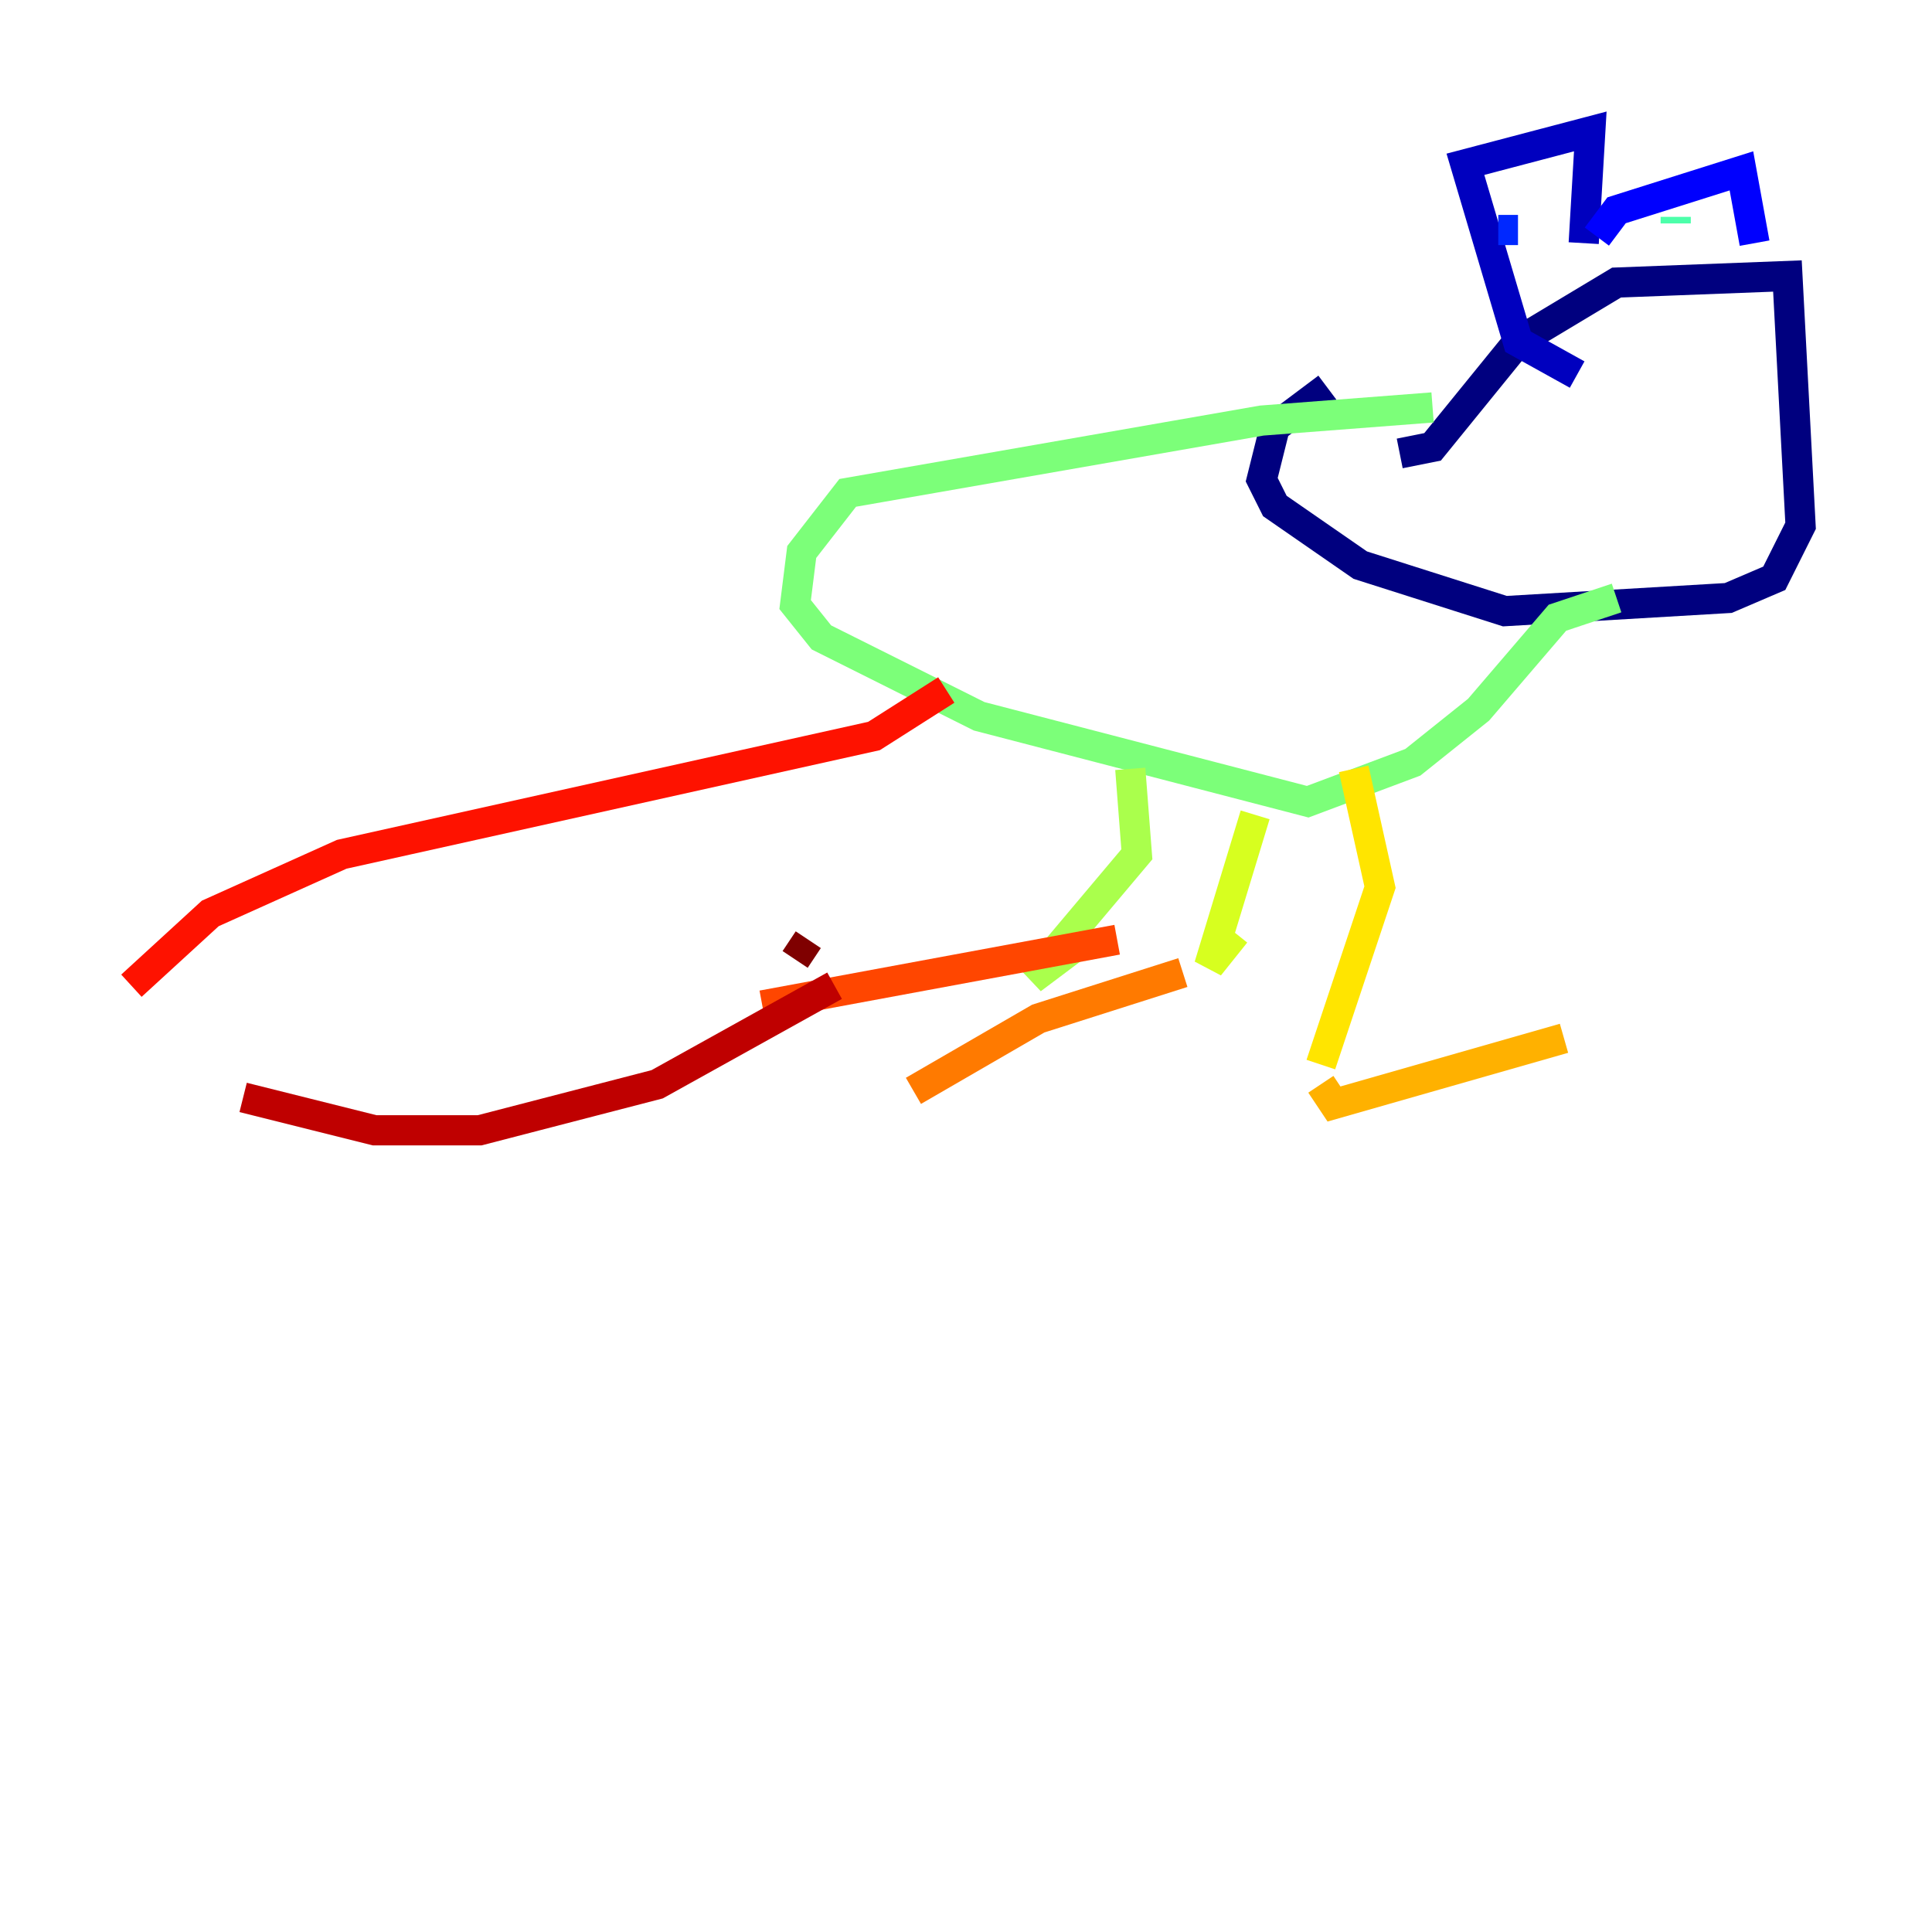 <?xml version="1.0" encoding="utf-8" ?>
<svg baseProfile="tiny" height="128" version="1.2" viewBox="0,0,128,128" width="128" xmlns="http://www.w3.org/2000/svg" xmlns:ev="http://www.w3.org/2001/xml-events" xmlns:xlink="http://www.w3.org/1999/xlink"><defs /><polyline fill="none" points="92.735,30.041 94.912,29.605 100.571,22.64 107.102,18.721 118.422,18.286 119.293,34.83 117.551,38.313 114.503,39.619 99.701,40.49 90.122,37.442 84.463,33.524 83.592,31.782 84.463,28.299 87.946,25.687" stroke="#00007f" stroke-width="2" /><polyline fill="none" points="104.49,24.816 100.571,22.64 97.088,10.884 105.361,8.707 104.925,16.109" stroke="#0000bf" stroke-width="2" /><polyline fill="none" points="105.796,15.674 107.102,13.932 115.374,11.32 116.245,16.109" stroke="#0000fe" stroke-width="2" /><polyline fill="none" points="99.265,15.238 100.571,15.238" stroke="#0028ff" stroke-width="2" /><polyline fill="none" points="101.442,15.238 101.442,15.238" stroke="#0060ff" stroke-width="2" /><polyline fill="none" points="111.02,14.803 111.02,14.803" stroke="#009cff" stroke-width="2" /><polyline fill="none" points="111.02,14.803 111.02,14.803" stroke="#00d4ff" stroke-width="2" /><polyline fill="none" points="111.02,14.367 111.02,14.367" stroke="#1fffd7" stroke-width="2" /><polyline fill="none" points="111.02,14.367 111.02,14.803" stroke="#4cffaa" stroke-width="2" /><polyline fill="none" points="94.912,26.993 83.592,27.864 56.163,32.653 53.116,36.571 52.68,40.054 54.422,42.231 64.871,47.456 86.639,53.116 93.605,50.503 97.959,47.02 103.184,40.925 107.102,39.619" stroke="#7cff79" stroke-width="2" /><polyline fill="none" points="74.884,50.939 75.32,56.599 68.354,64.871 71.837,62.258" stroke="#aaff4c" stroke-width="2" /><polyline fill="none" points="83.156,53.986 80.109,64.0 81.85,61.823" stroke="#d7ff1f" stroke-width="2" /><polyline fill="none" points="89.687,50.939 91.429,58.776 87.51,70.531" stroke="#ffe500" stroke-width="2" /><polyline fill="none" points="87.51,71.837 88.381,73.143 103.619,68.789" stroke="#ffb100" stroke-width="2" /><polyline fill="none" points="78.367,64.435 68.789,67.483 60.517,72.272" stroke="#ff7a00" stroke-width="2" /><polyline fill="none" points="74.014,62.258 50.503,66.612" stroke="#ff4600" stroke-width="2" /><polyline fill="none" points="62.694,45.714 57.905,48.762 22.64,56.599 13.932,60.517 8.707,65.306" stroke="#fe1200" stroke-width="2" /><polyline fill="none" points="16.109,72.707 24.816,74.884 31.782,74.884 43.537,71.837 55.292,65.306" stroke="#bf0000" stroke-width="2" /><polyline fill="none" points="53.551,62.258 52.68,63.565" stroke="#7f0000" stroke-width="2" /></svg>